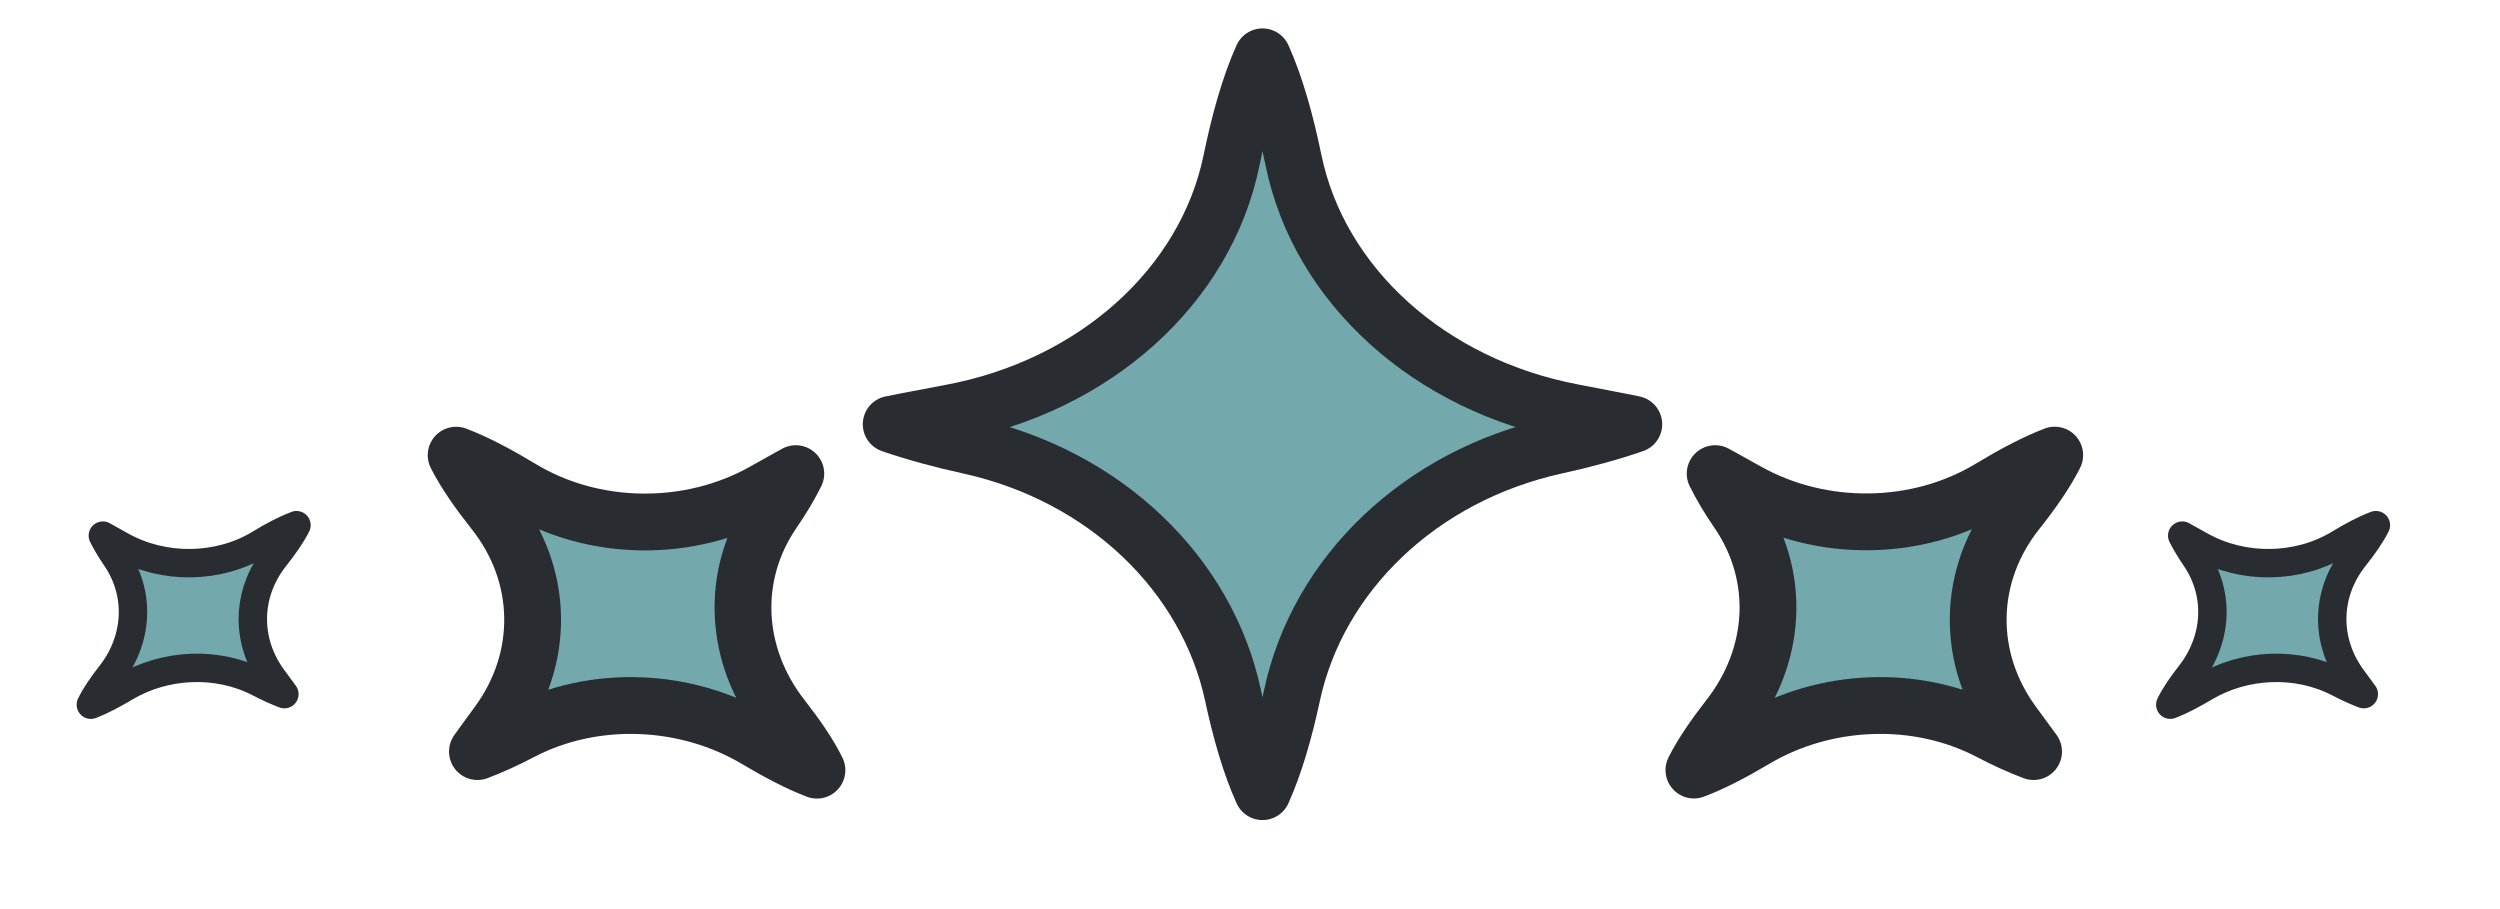<svg width="44" height="16" viewBox="0 0 44 16" fill="none" xmlns="http://www.w3.org/2000/svg">
<path d="M30.187 8.336C30.298 8.56 30.434 8.785 30.587 9.008C31.358 10.132 31.273 11.55 30.424 12.631C30.173 12.954 29.954 13.271 29.813 13.553C30.138 13.431 30.501 13.241 30.872 13.021C32.109 12.28 33.734 12.206 35.022 12.879C35.277 13.013 35.534 13.131 35.791 13.228C35.791 13.228 35.65 13.033 35.439 12.748C34.589 11.602 34.608 10.118 35.502 8.998C35.775 8.653 36.013 8.312 36.163 8.01C35.819 8.141 35.429 8.349 35.035 8.587C33.755 9.364 32.059 9.383 30.748 8.647C30.416 8.46 30.187 8.336 30.187 8.336Z" fill="#73A9AD" stroke="#292D32" stroke-miterlimit="10" stroke-linecap="round" stroke-linejoin="round"/>
<path d="M8.403 13.228C8.659 13.131 8.916 13.013 9.171 12.879C10.459 12.206 12.084 12.28 13.322 13.021C13.692 13.241 14.055 13.432 14.378 13.555C14.239 13.271 14.02 12.954 13.768 12.631C12.92 11.55 12.835 10.132 13.606 9.008C13.759 8.785 13.895 8.56 14.006 8.336C14.006 8.336 13.782 8.459 13.456 8.643C12.143 9.386 10.444 9.369 9.16 8.588C8.765 8.35 8.375 8.142 8.028 8.011C8.179 8.312 8.417 8.652 8.689 8.996C9.58 10.114 9.602 11.594 8.758 12.739C8.544 13.028 8.403 13.228 8.403 13.228Z" fill="#73A9AD" stroke="#292D32" stroke-miterlimit="10" stroke-linecap="round" stroke-linejoin="round"/>
<path d="M27.684 7.258C25.17 6.782 23.22 5.033 22.766 2.822C22.626 2.143 22.447 1.504 22.22 1C21.992 1.505 21.814 2.145 21.674 2.826C21.218 5.043 19.259 6.794 16.736 7.265C16.11 7.382 15.685 7.467 15.685 7.467C16.114 7.615 16.575 7.739 17.05 7.843C19.451 8.369 21.245 10.11 21.7 12.235C21.836 12.868 22.006 13.46 22.22 13.933C22.433 13.46 22.604 12.868 22.74 12.235C23.195 10.11 24.989 8.369 27.39 7.843C27.865 7.739 28.326 7.615 28.755 7.467C28.755 7.467 28.322 7.378 27.684 7.258Z" fill="#73A9AD" stroke="#292D32" stroke-miterlimit="10" stroke-linecap="round" stroke-linejoin="round"/>
<path d="M38.407 9.427C38.472 9.555 38.55 9.684 38.636 9.81C39.077 10.452 39.027 11.26 38.544 11.876C38.4 12.06 38.275 12.24 38.197 12.403C38.381 12.333 38.587 12.223 38.798 12.098C39.504 11.676 40.431 11.634 41.164 12.018C41.31 12.094 41.456 12.161 41.603 12.217C41.603 12.217 41.523 12.106 41.402 11.943C40.918 11.29 40.929 10.444 41.438 9.805C41.594 9.608 41.73 9.415 41.816 9.243C41.619 9.317 41.396 9.434 41.172 9.571C40.442 10.014 39.476 10.025 38.729 9.606C38.538 9.498 38.407 9.427 38.407 9.427Z" fill="#73A9AD" stroke="#292D32" stroke-width="0.5" stroke-miterlimit="10" stroke-linecap="round" stroke-linejoin="round"/>
<path d="M1.81 9.427C1.874 9.555 1.952 9.684 2.038 9.81C2.479 10.452 2.429 11.26 1.946 11.876C1.802 12.06 1.677 12.24 1.599 12.403C1.783 12.333 1.99 12.223 2.2 12.098C2.906 11.676 3.833 11.634 4.566 12.018C4.712 12.094 4.858 12.161 5.005 12.217C5.005 12.217 4.925 12.106 4.804 11.943C4.32 11.29 4.332 10.444 4.841 9.805C4.996 9.608 5.133 9.415 5.218 9.243C5.022 9.317 4.798 9.434 4.575 9.571C3.845 10.014 2.879 10.025 2.131 9.606C1.94 9.498 1.81 9.427 1.81 9.427Z" fill="#73A9AD" stroke="#292D32" stroke-width="0.5" stroke-miterlimit="10" stroke-linecap="round" stroke-linejoin="round"/>
</svg>
